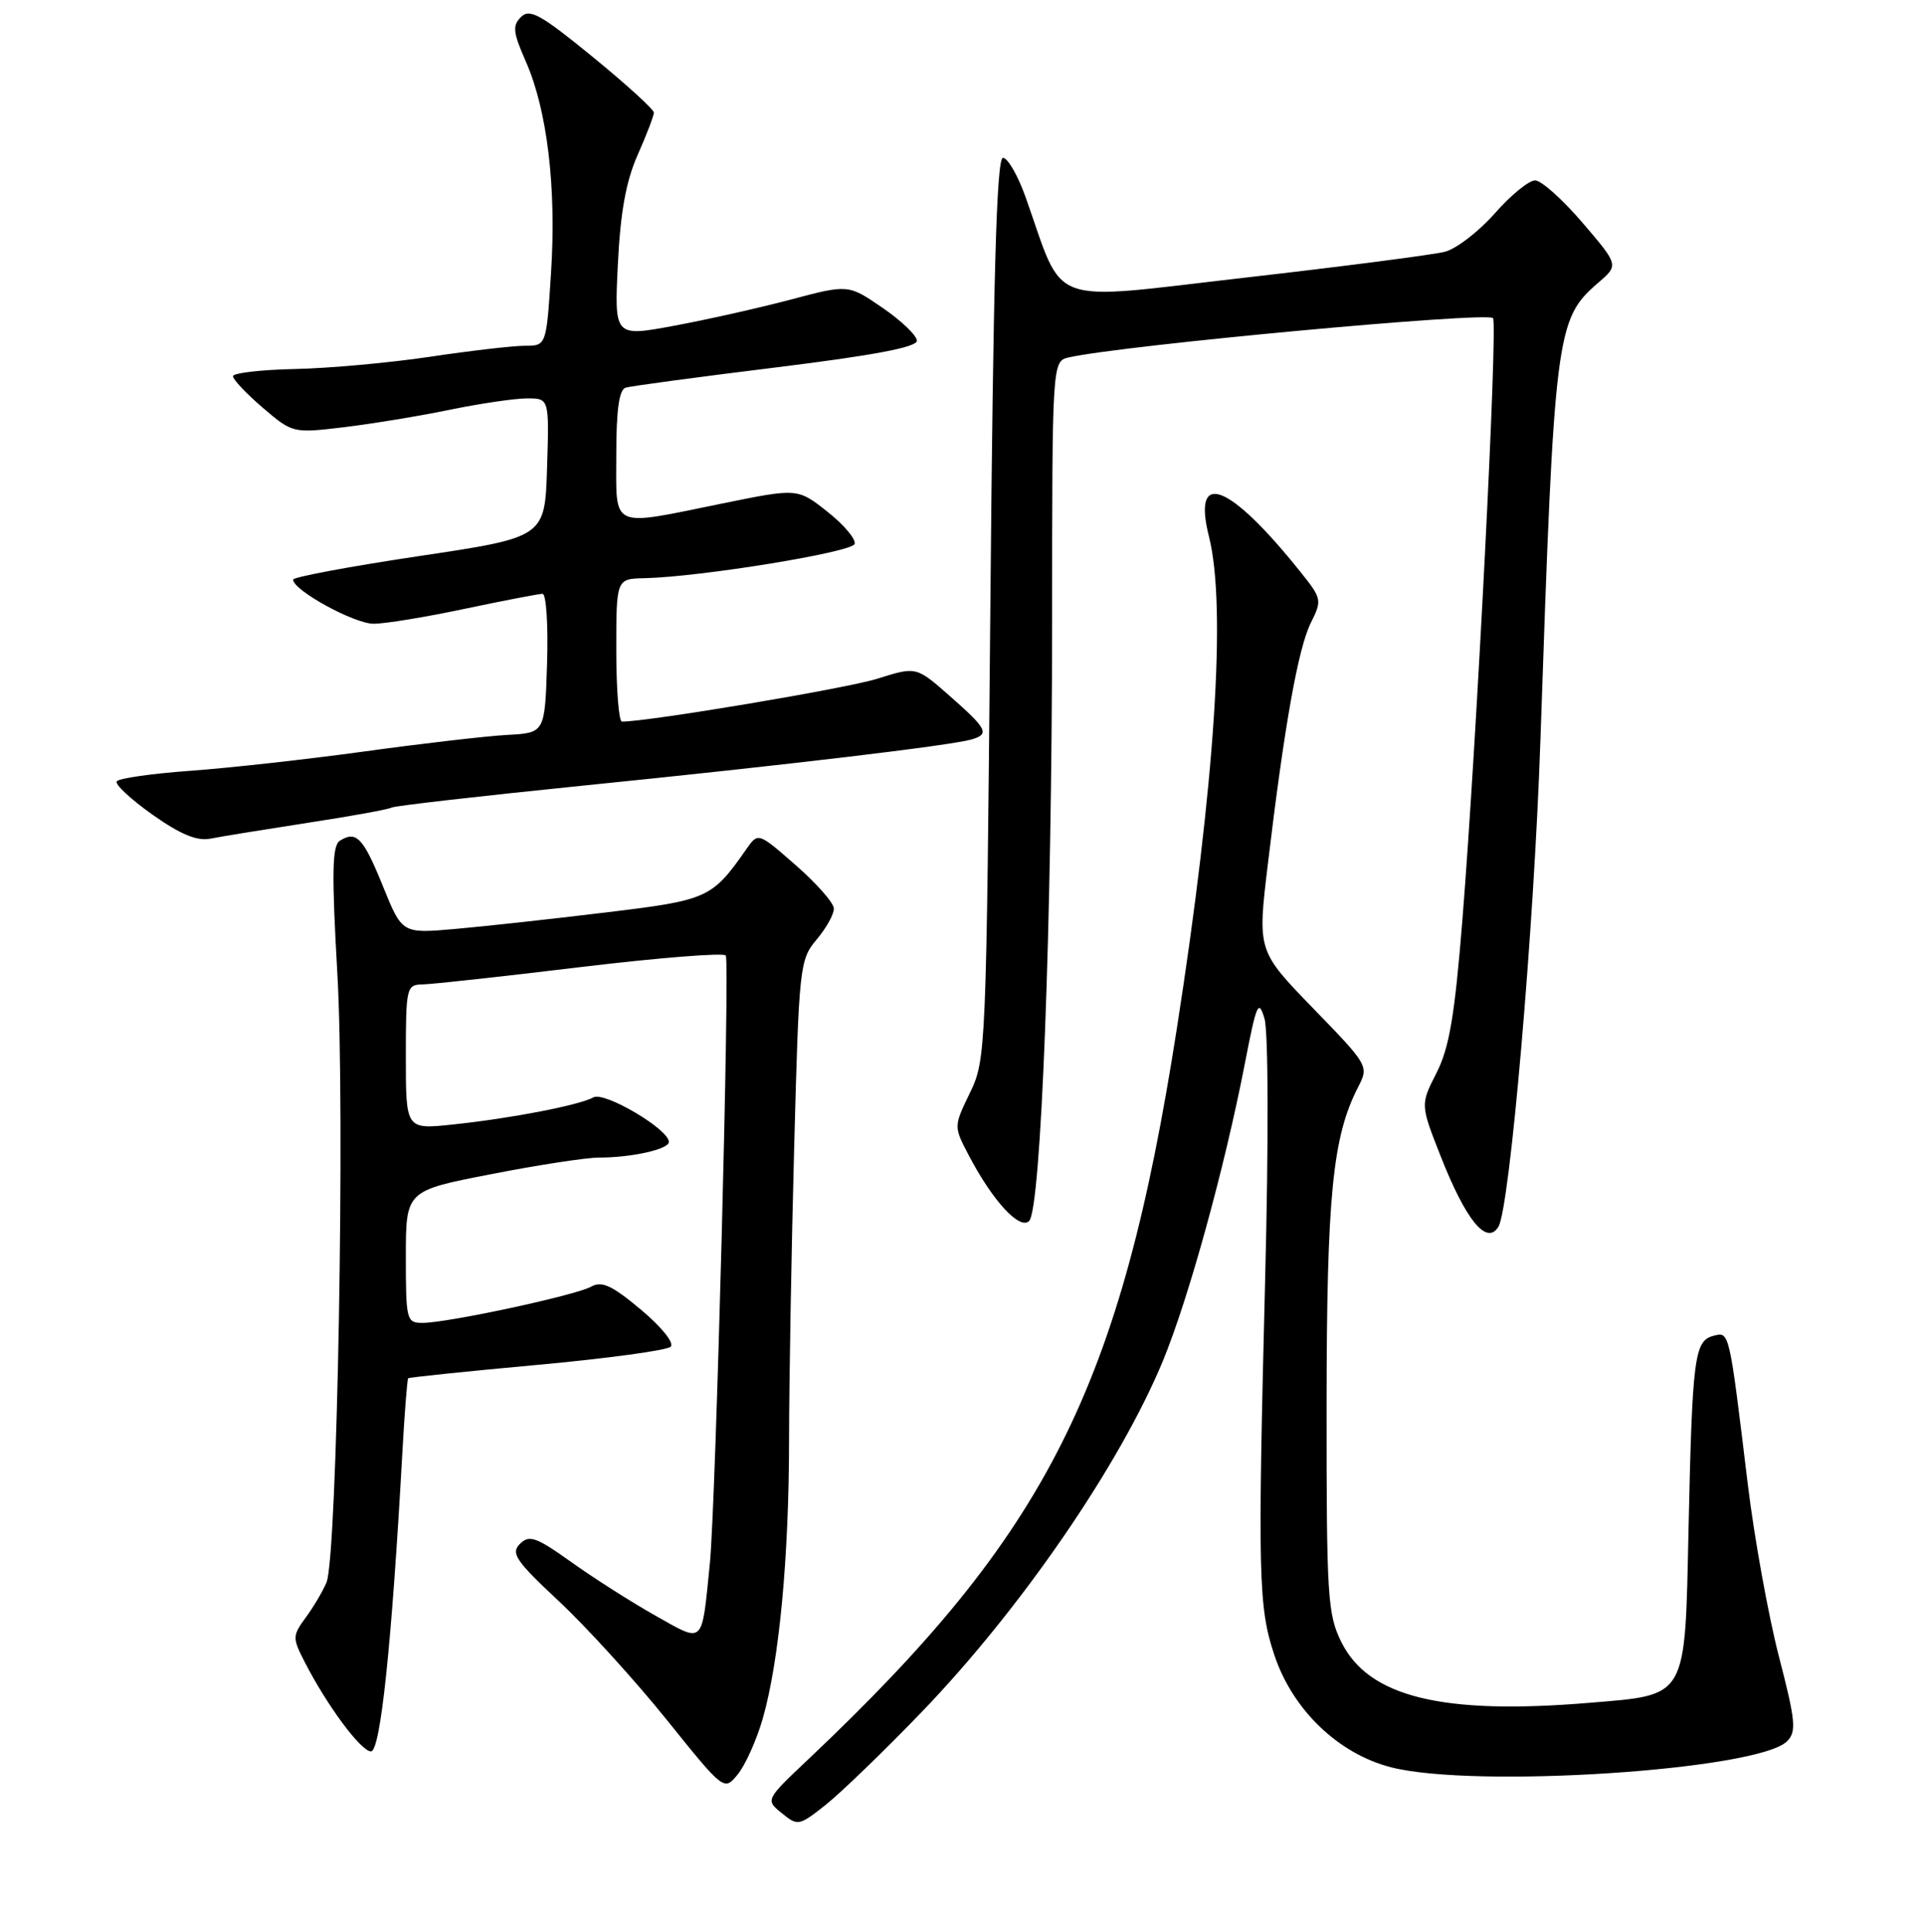 <?xml version="1.0" encoding="UTF-8" standalone="no"?>
<!DOCTYPE svg PUBLIC "-//W3C//DTD SVG 1.1//EN" "http://www.w3.org/Graphics/SVG/1.1/DTD/svg11.dtd" >
<svg xmlns="http://www.w3.org/2000/svg" xmlns:xlink="http://www.w3.org/1999/xlink" version="1.1" viewBox="0 0 256 257">
 <g >
 <path fill="currentColor"
d=" M 122.54 227.86 C 135.77 214.15 149.03 194.86 154.75 181.00 C 158.16 172.72 162.94 155.39 165.63 141.52 C 167.19 133.47 167.46 132.85 168.25 135.52 C 168.76 137.23 168.80 151.94 168.34 170.00 C 167.34 209.61 167.44 213.81 169.55 220.15 C 171.97 227.45 178.06 233.31 185.08 235.11 C 196.24 237.97 233.94 235.49 237.78 231.65 C 239.05 230.37 238.92 228.96 236.69 220.35 C 235.29 214.93 233.43 204.65 232.56 197.50 C 230.05 176.82 230.13 177.15 227.96 177.72 C 225.45 178.38 225.17 180.57 224.67 203.44 C 224.18 226.19 224.61 225.44 211.41 226.54 C 191.93 228.16 182.13 225.77 178.50 218.50 C 176.64 214.79 176.50 212.51 176.51 187.00 C 176.53 159.09 177.30 151.26 180.69 144.65 C 182.15 141.82 182.11 141.76 174.73 134.15 C 167.31 126.50 167.31 126.50 168.69 115.00 C 170.89 96.54 172.73 86.26 174.40 82.89 C 175.92 79.85 175.88 79.64 173.07 76.13 C 163.58 64.26 158.58 62.32 160.86 71.38 C 163.21 80.69 161.66 104.34 156.58 136.87 C 149.11 184.69 139.40 203.94 107.63 233.97 C 101.83 239.45 101.83 239.45 104.03 241.22 C 106.15 242.95 106.32 242.91 109.86 240.11 C 111.86 238.52 117.57 233.01 122.54 227.86 Z  M 101.49 228.63 C 103.68 220.98 104.98 207.21 104.99 191.50 C 105.00 183.80 105.30 166.31 105.67 152.63 C 106.31 128.50 106.40 127.68 108.66 124.99 C 109.95 123.46 110.98 121.60 110.95 120.86 C 110.93 120.11 108.65 117.53 105.89 115.11 C 100.88 110.73 100.88 110.73 99.34 112.92 C 94.72 119.53 94.23 119.75 80.50 121.40 C 73.35 122.27 64.35 123.25 60.50 123.59 C 53.50 124.20 53.50 124.20 50.96 117.92 C 48.33 111.43 47.41 110.46 45.22 111.85 C 44.19 112.50 44.12 116.06 44.89 129.58 C 45.93 147.66 44.87 207.04 43.45 210.50 C 43.00 211.60 41.78 213.68 40.73 215.12 C 38.89 217.63 38.89 217.88 40.55 221.12 C 43.51 226.90 48.04 233.00 49.36 233.00 C 50.62 233.00 52.11 218.87 53.52 193.55 C 53.82 188.08 54.18 183.49 54.31 183.36 C 54.44 183.23 62.15 182.43 71.46 181.58 C 80.76 180.73 88.76 179.64 89.24 179.16 C 89.74 178.66 88.04 176.55 85.28 174.23 C 81.39 170.98 80.08 170.38 78.64 171.18 C 76.58 172.33 59.64 175.97 56.25 175.99 C 54.09 176.00 54.00 175.66 54.00 167.21 C 54.00 158.41 54.00 158.41 65.32 156.21 C 71.54 154.99 78.01 154.00 79.69 154.00 C 84.05 154.00 89.00 152.89 89.00 151.92 C 89.00 150.24 80.44 145.18 78.96 145.99 C 77.03 147.04 68.03 148.78 60.25 149.60 C 54.00 150.26 54.00 150.26 54.00 140.63 C 54.00 131.32 54.08 131.00 56.25 130.96 C 57.49 130.94 66.97 129.90 77.31 128.65 C 87.66 127.41 96.33 126.72 96.57 127.12 C 97.13 128.01 95.23 200.34 94.45 208.00 C 93.34 219.01 93.75 218.61 87.21 214.94 C 84.07 213.17 79.05 209.98 76.06 207.84 C 71.33 204.47 70.43 204.15 69.18 205.39 C 67.93 206.64 68.62 207.65 74.41 213.06 C 78.07 216.49 84.51 223.57 88.71 228.79 C 96.35 238.29 96.35 238.29 98.18 236.03 C 99.19 234.78 100.68 231.45 101.49 228.63 Z  M 199.37 163.21 C 200.89 160.74 204.11 123.55 204.96 98.50 C 206.81 44.21 207.03 42.46 212.64 37.63 C 215.39 35.27 215.39 35.27 210.57 29.64 C 207.92 26.54 205.08 24.00 204.25 24.00 C 203.43 24.00 201.01 25.97 198.89 28.39 C 196.76 30.80 193.78 33.10 192.26 33.49 C 190.74 33.89 178.76 35.44 165.64 36.94 C 138.90 40.00 141.72 41.03 136.47 26.25 C 135.44 23.36 134.09 21.00 133.45 21.00 C 132.60 21.00 132.16 36.67 131.77 80.95 C 131.24 139.87 131.19 140.97 129.06 145.38 C 126.89 149.86 126.89 149.86 128.89 153.68 C 132.06 159.74 135.67 163.67 136.93 162.44 C 138.52 160.89 139.97 123.05 139.99 82.77 C 140.00 48.04 140.00 48.04 142.25 47.54 C 149.57 45.91 197.79 41.45 198.65 42.32 C 199.32 42.98 196.49 98.50 194.59 122.27 C 193.56 135.14 192.84 139.38 191.14 142.73 C 188.99 146.95 188.99 146.95 191.65 153.72 C 195.03 162.33 197.80 165.74 199.37 163.21 Z  M 40.96 109.46 C 46.72 108.58 51.73 107.67 52.09 107.44 C 52.46 107.21 63.95 105.90 77.63 104.51 C 104.67 101.78 126.48 99.18 129.25 98.38 C 131.71 97.66 131.39 97.01 126.36 92.58 C 121.91 88.66 121.91 88.66 116.71 90.30 C 112.64 91.58 86.39 95.99 82.75 96.00 C 82.34 96.00 82.00 91.72 82.00 86.50 C 82.00 77.00 82.00 77.00 85.75 76.92 C 93.21 76.75 113.35 73.47 113.71 72.37 C 113.92 71.75 112.30 69.82 110.11 68.09 C 106.13 64.94 106.13 64.94 96.16 66.97 C 81.01 70.06 82.00 70.51 82.00 60.47 C 82.00 54.51 82.38 51.83 83.25 51.57 C 83.94 51.36 92.94 50.15 103.25 48.88 C 116.24 47.28 122.00 46.19 122.00 45.33 C 122.00 44.65 119.95 42.68 117.44 40.96 C 112.87 37.82 112.87 37.82 105.19 39.86 C 100.96 40.98 93.95 42.55 89.62 43.35 C 81.74 44.81 81.74 44.81 82.21 35.15 C 82.55 28.23 83.29 24.12 84.84 20.62 C 86.03 17.94 87.00 15.40 87.00 14.98 C 87.00 14.56 83.33 11.22 78.84 7.55 C 71.94 1.91 70.47 1.10 69.32 2.26 C 68.16 3.41 68.26 4.32 69.96 8.17 C 72.81 14.63 74.05 24.94 73.32 36.25 C 72.70 46.00 72.70 46.00 69.84 46.00 C 68.27 46.00 62.60 46.66 57.24 47.46 C 51.88 48.26 43.79 49.00 39.25 49.09 C 34.71 49.19 31.00 49.62 31.00 50.05 C 31.00 50.49 32.79 52.38 34.97 54.25 C 38.93 57.63 38.99 57.64 45.72 56.84 C 49.45 56.39 55.81 55.35 59.86 54.51 C 63.90 53.68 68.53 53.00 70.14 53.00 C 73.08 53.00 73.08 53.00 72.79 62.24 C 72.50 71.48 72.50 71.48 55.75 73.98 C 46.54 75.36 39.00 76.77 39.00 77.11 C 39.00 78.53 47.16 83.00 49.73 82.98 C 51.25 82.98 56.73 82.08 61.90 80.98 C 67.07 79.89 71.70 79.00 72.19 79.00 C 72.68 79.00 72.95 83.16 72.79 88.25 C 72.50 97.50 72.50 97.50 67.50 97.77 C 64.75 97.92 56.20 98.91 48.50 99.97 C 40.80 101.03 30.33 102.19 25.24 102.55 C 20.15 102.92 15.78 103.55 15.53 103.95 C 15.28 104.36 17.42 106.35 20.29 108.38 C 24.03 111.02 26.21 111.92 28.00 111.57 C 29.38 111.29 35.21 110.35 40.96 109.46 Z "/>
</g>
</svg>